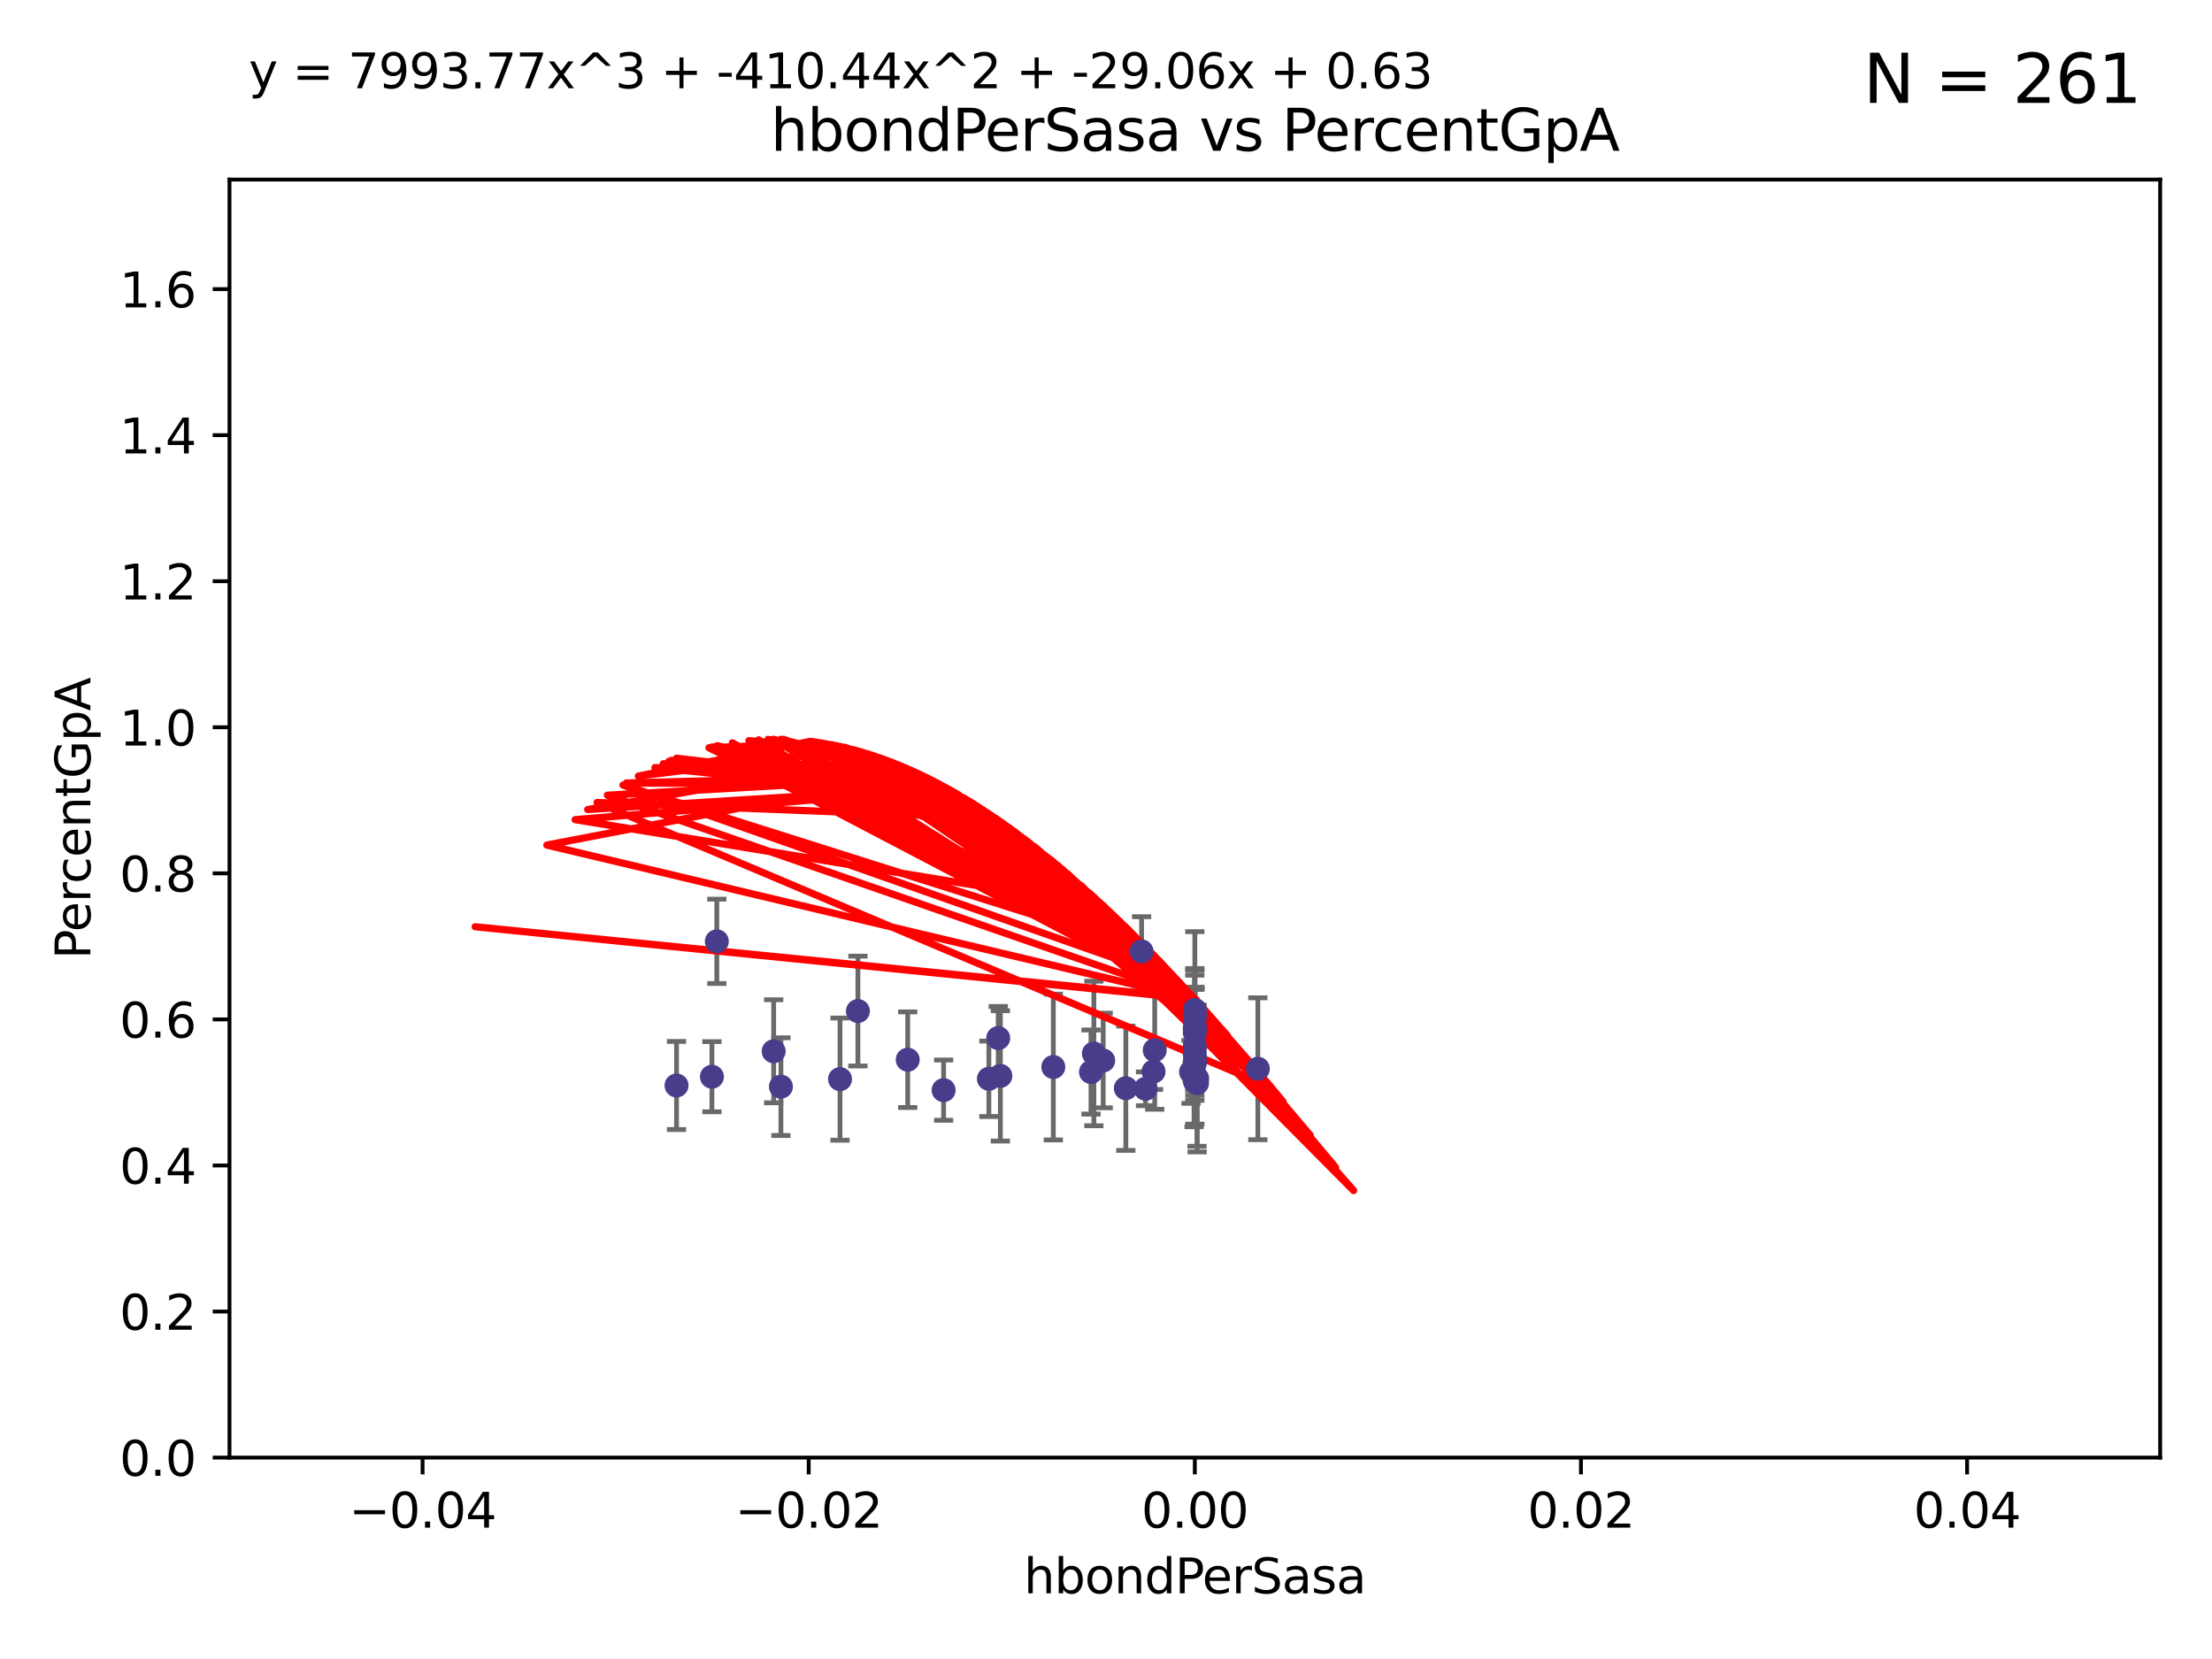 <?xml version="1.0" encoding="utf-8" standalone="no"?>
<!DOCTYPE svg PUBLIC "-//W3C//DTD SVG 1.1//EN"
  "http://www.w3.org/Graphics/SVG/1.1/DTD/svg11.dtd">
<svg xmlns:xlink="http://www.w3.org/1999/xlink" width="460.8pt" height="345.6pt" viewBox="0 0 460.8 345.6" xmlns="http://www.w3.org/2000/svg" version="1.1">
 <defs>
  <style type="text/css">*{stroke-linejoin: round; stroke-linecap: butt}</style>
 </defs>
 <g id="figure_1">
  <g id="patch_1">
   <path d="M 0 345.6 
L 460.8 345.6 
L 460.8 0 
L 0 0 
z
" style="fill: #ffffff"/>
  </g>
  <g id="axes_1">
   <g id="patch_2">
    <path d="M 47.81 303.64 
L 450 303.64 
L 450 37.411 
L 47.81 37.411 
z
" style="fill: #ffffff"/>
   </g>
   <g id="PathCollection_1">
    <defs>
     <path id="m71587a20de" d="M 0 1.118 
C 0.297 1.118 0.581 1 0.791 0.791 
C 1 0.581 1.118 0.297 1.118 0 
C 1.118 -0.297 1 -0.581 0.791 -0.791 
C 0.581 -1 0.297 -1.118 0 -1.118 
C -0.297 -1.118 -0.581 -1 -0.791 -0.791 
C -1 -0.581 -1.118 -0.297 -1.118 0 
C -1.118 0.297 -1 0.581 -0.791 0.791 
C -0.581 1 -0.297 1.118 0 1.118 
z
" style="stroke: #483d8b"/>
    </defs>
    <g clip-path="url(#p268d50cd45)">
     <use xlink:href="#m71587a20de" x="161.171" y="218.998" style="fill: #483d8b; stroke: #483d8b"/>
     <use xlink:href="#m71587a20de" x="178.719" y="210.619" style="fill: #483d8b; stroke: #483d8b"/>
     <use xlink:href="#m71587a20de" x="140.932" y="226.126" style="fill: #483d8b; stroke: #483d8b"/>
     <use xlink:href="#m71587a20de" x="248.905" y="211.279" style="fill: #483d8b; stroke: #483d8b"/>
     <use xlink:href="#m71587a20de" x="149.328" y="196.101" style="fill: #483d8b; stroke: #483d8b"/>
     <use xlink:href="#m71587a20de" x="162.681" y="226.368" style="fill: #483d8b; stroke: #483d8b"/>
     <use xlink:href="#m71587a20de" x="248.905" y="221.086" style="fill: #483d8b; stroke: #483d8b"/>
     <use xlink:href="#m71587a20de" x="227.273" y="223.321" style="fill: #483d8b; stroke: #483d8b"/>
     <use xlink:href="#m71587a20de" x="148.306" y="224.301" style="fill: #483d8b; stroke: #483d8b"/>
     <use xlink:href="#m71587a20de" x="189.094" y="220.755" style="fill: #483d8b; stroke: #483d8b"/>
     <use xlink:href="#m71587a20de" x="229.815" y="220.923" style="fill: #483d8b; stroke: #483d8b"/>
     <use xlink:href="#m71587a20de" x="234.531" y="226.698" style="fill: #483d8b; stroke: #483d8b"/>
     <use xlink:href="#m71587a20de" x="219.427" y="222.28" style="fill: #483d8b; stroke: #483d8b"/>
     <use xlink:href="#m71587a20de" x="208.395" y="224.124" style="fill: #483d8b; stroke: #483d8b"/>
     <use xlink:href="#m71587a20de" x="248.905" y="212.298" style="fill: #483d8b; stroke: #483d8b"/>
     <use xlink:href="#m71587a20de" x="262.035" y="222.642" style="fill: #483d8b; stroke: #483d8b"/>
     <use xlink:href="#m71587a20de" x="206.003" y="224.731" style="fill: #483d8b; stroke: #483d8b"/>
     <use xlink:href="#m71587a20de" x="248.905" y="221.511" style="fill: #483d8b; stroke: #483d8b"/>
     <use xlink:href="#m71587a20de" x="248.905" y="215.133" style="fill: #483d8b; stroke: #483d8b"/>
     <use xlink:href="#m71587a20de" x="248.905" y="217.896" style="fill: #483d8b; stroke: #483d8b"/>
     <use xlink:href="#m71587a20de" x="227.875" y="219.461" style="fill: #483d8b; stroke: #483d8b"/>
     <use xlink:href="#m71587a20de" x="248.365" y="223.301" style="fill: #483d8b; stroke: #483d8b"/>
     <use xlink:href="#m71587a20de" x="248.745" y="223.431" style="fill: #483d8b; stroke: #483d8b"/>
     <use xlink:href="#m71587a20de" x="196.573" y="227.097" style="fill: #483d8b; stroke: #483d8b"/>
     <use xlink:href="#m71587a20de" x="237.814" y="198.199" style="fill: #483d8b; stroke: #483d8b"/>
     <use xlink:href="#m71587a20de" x="248.118" y="223.3" style="fill: #483d8b; stroke: #483d8b"/>
     <use xlink:href="#m71587a20de" x="240.306" y="223.212" style="fill: #483d8b; stroke: #483d8b"/>
     <use xlink:href="#m71587a20de" x="174.995" y="224.801" style="fill: #483d8b; stroke: #483d8b"/>
     <use xlink:href="#m71587a20de" x="248.905" y="218.37" style="fill: #483d8b; stroke: #483d8b"/>
     <use xlink:href="#m71587a20de" x="248.905" y="214.307" style="fill: #483d8b; stroke: #483d8b"/>
     <use xlink:href="#m71587a20de" x="248.905" y="225.226" style="fill: #483d8b; stroke: #483d8b"/>
     <use xlink:href="#m71587a20de" x="248.905" y="219.675" style="fill: #483d8b; stroke: #483d8b"/>
     <use xlink:href="#m71587a20de" x="248.905" y="214.328" style="fill: #483d8b; stroke: #483d8b"/>
     <use xlink:href="#m71587a20de" x="249.359" y="225.634" style="fill: #483d8b; stroke: #483d8b"/>
     <use xlink:href="#m71587a20de" x="238.639" y="226.813" style="fill: #483d8b; stroke: #483d8b"/>
     <use xlink:href="#m71587a20de" x="248.905" y="211.17" style="fill: #483d8b; stroke: #483d8b"/>
     <use xlink:href="#m71587a20de" x="240.55" y="218.768" style="fill: #483d8b; stroke: #483d8b"/>
     <use xlink:href="#m71587a20de" x="248.905" y="210.38" style="fill: #483d8b; stroke: #483d8b"/>
     <use xlink:href="#m71587a20de" x="249.392" y="224.678" style="fill: #483d8b; stroke: #483d8b"/>
     <use xlink:href="#m71587a20de" x="207.95" y="216.249" style="fill: #483d8b; stroke: #483d8b"/>
     <use xlink:href="#m71587a20de" x="248.905" y="214.135" style="fill: #483d8b; stroke: #483d8b"/>
    </g>
   </g>
   <g id="matplotlib.axis_1">
    <g id="xtick_1">
     <g id="line2d_1">
      <defs>
       <path id="mca84f6d3df" d="M 0 0 
L 0 3.5 
" style="stroke: #000000; stroke-width: 0.8"/>
      </defs>
      <g>
       <use xlink:href="#mca84f6d3df" x="88.029" y="303.64" style="stroke: #000000; stroke-width: 0.8"/>
      </g>
     </g>
     <g id="text_1">
      <!-- −0.04 -->
      <g transform="translate(72.706 318.238)scale(0.1 -0.1)">
       <defs>
        <path id="DejaVuSans-2212" d="M 678 2272 
L 4684 2272 
L 4684 1741 
L 678 1741 
L 678 2272 
z
" transform="scale(0.016)"/>
        <path id="DejaVuSans-30" d="M 2034 4250 
Q 1547 4250 1301 3770 
Q 1056 3291 1056 2328 
Q 1056 1369 1301 889 
Q 1547 409 2034 409 
Q 2525 409 2770 889 
Q 3016 1369 3016 2328 
Q 3016 3291 2770 3770 
Q 2525 4250 2034 4250 
z
M 2034 4750 
Q 2819 4750 3233 4129 
Q 3647 3509 3647 2328 
Q 3647 1150 3233 529 
Q 2819 -91 2034 -91 
Q 1250 -91 836 529 
Q 422 1150 422 2328 
Q 422 3509 836 4129 
Q 1250 4750 2034 4750 
z
" transform="scale(0.016)"/>
        <path id="DejaVuSans-2e" d="M 684 794 
L 1344 794 
L 1344 0 
L 684 0 
L 684 794 
z
" transform="scale(0.016)"/>
        <path id="DejaVuSans-34" d="M 2419 4116 
L 825 1625 
L 2419 1625 
L 2419 4116 
z
M 2253 4666 
L 3047 4666 
L 3047 1625 
L 3713 1625 
L 3713 1100 
L 3047 1100 
L 3047 0 
L 2419 0 
L 2419 1100 
L 313 1100 
L 313 1709 
L 2253 4666 
z
" transform="scale(0.016)"/>
       </defs>
       <use xlink:href="#DejaVuSans-2212"/>
       <use xlink:href="#DejaVuSans-30" x="83.789"/>
       <use xlink:href="#DejaVuSans-2e" x="147.412"/>
       <use xlink:href="#DejaVuSans-30" x="179.199"/>
       <use xlink:href="#DejaVuSans-34" x="242.822"/>
      </g>
     </g>
    </g>
    <g id="xtick_2">
     <g id="line2d_2">
      <g>
       <use xlink:href="#mca84f6d3df" x="168.467" y="303.64" style="stroke: #000000; stroke-width: 0.8"/>
      </g>
     </g>
     <g id="text_2">
      <!-- −0.02 -->
      <g transform="translate(153.144 318.238)scale(0.1 -0.1)">
       <defs>
        <path id="DejaVuSans-32" d="M 1228 531 
L 3431 531 
L 3431 0 
L 469 0 
L 469 531 
Q 828 903 1448 1529 
Q 2069 2156 2228 2338 
Q 2531 2678 2651 2914 
Q 2772 3150 2772 3378 
Q 2772 3750 2511 3984 
Q 2250 4219 1831 4219 
Q 1534 4219 1204 4116 
Q 875 4013 500 3803 
L 500 4441 
Q 881 4594 1212 4672 
Q 1544 4750 1819 4750 
Q 2544 4750 2975 4387 
Q 3406 4025 3406 3419 
Q 3406 3131 3298 2873 
Q 3191 2616 2906 2266 
Q 2828 2175 2409 1742 
Q 1991 1309 1228 531 
z
" transform="scale(0.016)"/>
       </defs>
       <use xlink:href="#DejaVuSans-2212"/>
       <use xlink:href="#DejaVuSans-30" x="83.789"/>
       <use xlink:href="#DejaVuSans-2e" x="147.412"/>
       <use xlink:href="#DejaVuSans-30" x="179.199"/>
       <use xlink:href="#DejaVuSans-32" x="242.822"/>
      </g>
     </g>
    </g>
    <g id="xtick_3">
     <g id="line2d_3">
      <g>
       <use xlink:href="#mca84f6d3df" x="248.905" y="303.64" style="stroke: #000000; stroke-width: 0.8"/>
      </g>
     </g>
     <g id="text_3">
      <!-- 0.00 -->
      <g transform="translate(237.772 318.238)scale(0.1 -0.1)">
       <use xlink:href="#DejaVuSans-30"/>
       <use xlink:href="#DejaVuSans-2e" x="63.623"/>
       <use xlink:href="#DejaVuSans-30" x="95.41"/>
       <use xlink:href="#DejaVuSans-30" x="159.033"/>
      </g>
     </g>
    </g>
    <g id="xtick_4">
     <g id="line2d_4">
      <g>
       <use xlink:href="#mca84f6d3df" x="329.343" y="303.64" style="stroke: #000000; stroke-width: 0.8"/>
      </g>
     </g>
     <g id="text_4">
      <!-- 0.02 -->
      <g transform="translate(318.21 318.238)scale(0.1 -0.1)">
       <use xlink:href="#DejaVuSans-30"/>
       <use xlink:href="#DejaVuSans-2e" x="63.623"/>
       <use xlink:href="#DejaVuSans-30" x="95.41"/>
       <use xlink:href="#DejaVuSans-32" x="159.033"/>
      </g>
     </g>
    </g>
    <g id="xtick_5">
     <g id="line2d_5">
      <g>
       <use xlink:href="#mca84f6d3df" x="409.781" y="303.64" style="stroke: #000000; stroke-width: 0.8"/>
      </g>
     </g>
     <g id="text_5">
      <!-- 0.04 -->
      <g transform="translate(398.648 318.238)scale(0.1 -0.1)">
       <use xlink:href="#DejaVuSans-30"/>
       <use xlink:href="#DejaVuSans-2e" x="63.623"/>
       <use xlink:href="#DejaVuSans-30" x="95.41"/>
       <use xlink:href="#DejaVuSans-34" x="159.033"/>
      </g>
     </g>
    </g>
    <g id="text_6">
     <!-- hbondPerSasa -->
     <g transform="translate(213.287 331.917)scale(0.1 -0.1)">
      <defs>
       <path id="DejaVuSans-68" d="M 3513 2113 
L 3513 0 
L 2938 0 
L 2938 2094 
Q 2938 2591 2744 2837 
Q 2550 3084 2163 3084 
Q 1697 3084 1428 2787 
Q 1159 2491 1159 1978 
L 1159 0 
L 581 0 
L 581 4863 
L 1159 4863 
L 1159 2956 
Q 1366 3272 1645 3428 
Q 1925 3584 2291 3584 
Q 2894 3584 3203 3211 
Q 3513 2838 3513 2113 
z
" transform="scale(0.016)"/>
       <path id="DejaVuSans-62" d="M 3116 1747 
Q 3116 2381 2855 2742 
Q 2594 3103 2138 3103 
Q 1681 3103 1420 2742 
Q 1159 2381 1159 1747 
Q 1159 1113 1420 752 
Q 1681 391 2138 391 
Q 2594 391 2855 752 
Q 3116 1113 3116 1747 
z
M 1159 2969 
Q 1341 3281 1617 3432 
Q 1894 3584 2278 3584 
Q 2916 3584 3314 3078 
Q 3713 2572 3713 1747 
Q 3713 922 3314 415 
Q 2916 -91 2278 -91 
Q 1894 -91 1617 61 
Q 1341 213 1159 525 
L 1159 0 
L 581 0 
L 581 4863 
L 1159 4863 
L 1159 2969 
z
" transform="scale(0.016)"/>
       <path id="DejaVuSans-6f" d="M 1959 3097 
Q 1497 3097 1228 2736 
Q 959 2375 959 1747 
Q 959 1119 1226 758 
Q 1494 397 1959 397 
Q 2419 397 2687 759 
Q 2956 1122 2956 1747 
Q 2956 2369 2687 2733 
Q 2419 3097 1959 3097 
z
M 1959 3584 
Q 2709 3584 3137 3096 
Q 3566 2609 3566 1747 
Q 3566 888 3137 398 
Q 2709 -91 1959 -91 
Q 1206 -91 779 398 
Q 353 888 353 1747 
Q 353 2609 779 3096 
Q 1206 3584 1959 3584 
z
" transform="scale(0.016)"/>
       <path id="DejaVuSans-6e" d="M 3513 2113 
L 3513 0 
L 2938 0 
L 2938 2094 
Q 2938 2591 2744 2837 
Q 2550 3084 2163 3084 
Q 1697 3084 1428 2787 
Q 1159 2491 1159 1978 
L 1159 0 
L 581 0 
L 581 3500 
L 1159 3500 
L 1159 2956 
Q 1366 3272 1645 3428 
Q 1925 3584 2291 3584 
Q 2894 3584 3203 3211 
Q 3513 2838 3513 2113 
z
" transform="scale(0.016)"/>
       <path id="DejaVuSans-64" d="M 2906 2969 
L 2906 4863 
L 3481 4863 
L 3481 0 
L 2906 0 
L 2906 525 
Q 2725 213 2448 61 
Q 2172 -91 1784 -91 
Q 1150 -91 751 415 
Q 353 922 353 1747 
Q 353 2572 751 3078 
Q 1150 3584 1784 3584 
Q 2172 3584 2448 3432 
Q 2725 3281 2906 2969 
z
M 947 1747 
Q 947 1113 1208 752 
Q 1469 391 1925 391 
Q 2381 391 2643 752 
Q 2906 1113 2906 1747 
Q 2906 2381 2643 2742 
Q 2381 3103 1925 3103 
Q 1469 3103 1208 2742 
Q 947 2381 947 1747 
z
" transform="scale(0.016)"/>
       <path id="DejaVuSans-50" d="M 1259 4147 
L 1259 2394 
L 2053 2394 
Q 2494 2394 2734 2622 
Q 2975 2850 2975 3272 
Q 2975 3691 2734 3919 
Q 2494 4147 2053 4147 
L 1259 4147 
z
M 628 4666 
L 2053 4666 
Q 2838 4666 3239 4311 
Q 3641 3956 3641 3272 
Q 3641 2581 3239 2228 
Q 2838 1875 2053 1875 
L 1259 1875 
L 1259 0 
L 628 0 
L 628 4666 
z
" transform="scale(0.016)"/>
       <path id="DejaVuSans-65" d="M 3597 1894 
L 3597 1613 
L 953 1613 
Q 991 1019 1311 708 
Q 1631 397 2203 397 
Q 2534 397 2845 478 
Q 3156 559 3463 722 
L 3463 178 
Q 3153 47 2828 -22 
Q 2503 -91 2169 -91 
Q 1331 -91 842 396 
Q 353 884 353 1716 
Q 353 2575 817 3079 
Q 1281 3584 2069 3584 
Q 2775 3584 3186 3129 
Q 3597 2675 3597 1894 
z
M 3022 2063 
Q 3016 2534 2758 2815 
Q 2500 3097 2075 3097 
Q 1594 3097 1305 2825 
Q 1016 2553 972 2059 
L 3022 2063 
z
" transform="scale(0.016)"/>
       <path id="DejaVuSans-72" d="M 2631 2963 
Q 2534 3019 2420 3045 
Q 2306 3072 2169 3072 
Q 1681 3072 1420 2755 
Q 1159 2438 1159 1844 
L 1159 0 
L 581 0 
L 581 3500 
L 1159 3500 
L 1159 2956 
Q 1341 3275 1631 3429 
Q 1922 3584 2338 3584 
Q 2397 3584 2469 3576 
Q 2541 3569 2628 3553 
L 2631 2963 
z
" transform="scale(0.016)"/>
       <path id="DejaVuSans-53" d="M 3425 4513 
L 3425 3897 
Q 3066 4069 2747 4153 
Q 2428 4238 2131 4238 
Q 1616 4238 1336 4038 
Q 1056 3838 1056 3469 
Q 1056 3159 1242 3001 
Q 1428 2844 1947 2747 
L 2328 2669 
Q 3034 2534 3370 2195 
Q 3706 1856 3706 1288 
Q 3706 609 3251 259 
Q 2797 -91 1919 -91 
Q 1588 -91 1214 -16 
Q 841 59 441 206 
L 441 856 
Q 825 641 1194 531 
Q 1563 422 1919 422 
Q 2459 422 2753 634 
Q 3047 847 3047 1241 
Q 3047 1584 2836 1778 
Q 2625 1972 2144 2069 
L 1759 2144 
Q 1053 2284 737 2584 
Q 422 2884 422 3419 
Q 422 4038 858 4394 
Q 1294 4750 2059 4750 
Q 2388 4750 2728 4690 
Q 3069 4631 3425 4513 
z
" transform="scale(0.016)"/>
       <path id="DejaVuSans-61" d="M 2194 1759 
Q 1497 1759 1228 1600 
Q 959 1441 959 1056 
Q 959 750 1161 570 
Q 1363 391 1709 391 
Q 2188 391 2477 730 
Q 2766 1069 2766 1631 
L 2766 1759 
L 2194 1759 
z
M 3341 1997 
L 3341 0 
L 2766 0 
L 2766 531 
Q 2569 213 2275 61 
Q 1981 -91 1556 -91 
Q 1019 -91 701 211 
Q 384 513 384 1019 
Q 384 1609 779 1909 
Q 1175 2209 1959 2209 
L 2766 2209 
L 2766 2266 
Q 2766 2663 2505 2880 
Q 2244 3097 1772 3097 
Q 1472 3097 1187 3025 
Q 903 2953 641 2809 
L 641 3341 
Q 956 3463 1253 3523 
Q 1550 3584 1831 3584 
Q 2591 3584 2966 3190 
Q 3341 2797 3341 1997 
z
" transform="scale(0.016)"/>
       <path id="DejaVuSans-73" d="M 2834 3397 
L 2834 2853 
Q 2591 2978 2328 3040 
Q 2066 3103 1784 3103 
Q 1356 3103 1142 2972 
Q 928 2841 928 2578 
Q 928 2378 1081 2264 
Q 1234 2150 1697 2047 
L 1894 2003 
Q 2506 1872 2764 1633 
Q 3022 1394 3022 966 
Q 3022 478 2636 193 
Q 2250 -91 1575 -91 
Q 1294 -91 989 -36 
Q 684 19 347 128 
L 347 722 
Q 666 556 975 473 
Q 1284 391 1588 391 
Q 1994 391 2212 530 
Q 2431 669 2431 922 
Q 2431 1156 2273 1281 
Q 2116 1406 1581 1522 
L 1381 1569 
Q 847 1681 609 1914 
Q 372 2147 372 2553 
Q 372 3047 722 3315 
Q 1072 3584 1716 3584 
Q 2034 3584 2315 3537 
Q 2597 3491 2834 3397 
z
" transform="scale(0.016)"/>
      </defs>
      <use xlink:href="#DejaVuSans-68"/>
      <use xlink:href="#DejaVuSans-62" x="63.379"/>
      <use xlink:href="#DejaVuSans-6f" x="126.855"/>
      <use xlink:href="#DejaVuSans-6e" x="188.037"/>
      <use xlink:href="#DejaVuSans-64" x="251.416"/>
      <use xlink:href="#DejaVuSans-50" x="314.893"/>
      <use xlink:href="#DejaVuSans-65" x="371.57"/>
      <use xlink:href="#DejaVuSans-72" x="433.094"/>
      <use xlink:href="#DejaVuSans-53" x="474.207"/>
      <use xlink:href="#DejaVuSans-61" x="537.684"/>
      <use xlink:href="#DejaVuSans-73" x="598.963"/>
      <use xlink:href="#DejaVuSans-61" x="651.062"/>
     </g>
    </g>
   </g>
   <g id="matplotlib.axis_2">
    <g id="ytick_1">
     <g id="line2d_6">
      <defs>
       <path id="mf8127e42da" d="M 0 0 
L -3.5 0 
" style="stroke: #000000; stroke-width: 0.8"/>
      </defs>
      <g>
       <use xlink:href="#mf8127e42da" x="47.81" y="303.64" style="stroke: #000000; stroke-width: 0.8"/>
      </g>
     </g>
     <g id="text_7">
      <!-- 0.0 -->
      <g transform="translate(24.907 307.439)scale(0.1 -0.1)">
       <use xlink:href="#DejaVuSans-30"/>
       <use xlink:href="#DejaVuSans-2e" x="63.623"/>
       <use xlink:href="#DejaVuSans-30" x="95.41"/>
      </g>
     </g>
    </g>
    <g id="ytick_2">
     <g id="line2d_7">
      <g>
       <use xlink:href="#mf8127e42da" x="47.81" y="273.214" style="stroke: #000000; stroke-width: 0.8"/>
      </g>
     </g>
     <g id="text_8">
      <!-- 0.2 -->
      <g transform="translate(24.907 277.013)scale(0.1 -0.1)">
       <use xlink:href="#DejaVuSans-30"/>
       <use xlink:href="#DejaVuSans-2e" x="63.623"/>
       <use xlink:href="#DejaVuSans-32" x="95.41"/>
      </g>
     </g>
    </g>
    <g id="ytick_3">
     <g id="line2d_8">
      <g>
       <use xlink:href="#mf8127e42da" x="47.81" y="242.788" style="stroke: #000000; stroke-width: 0.8"/>
      </g>
     </g>
     <g id="text_9">
      <!-- 0.4 -->
      <g transform="translate(24.907 246.587)scale(0.1 -0.1)">
       <use xlink:href="#DejaVuSans-30"/>
       <use xlink:href="#DejaVuSans-2e" x="63.623"/>
       <use xlink:href="#DejaVuSans-34" x="95.41"/>
      </g>
     </g>
    </g>
    <g id="ytick_4">
     <g id="line2d_9">
      <g>
       <use xlink:href="#mf8127e42da" x="47.81" y="212.362" style="stroke: #000000; stroke-width: 0.8"/>
      </g>
     </g>
     <g id="text_10">
      <!-- 0.6 -->
      <g transform="translate(24.907 216.161)scale(0.1 -0.1)">
       <defs>
        <path id="DejaVuSans-36" d="M 2113 2584 
Q 1688 2584 1439 2293 
Q 1191 2003 1191 1497 
Q 1191 994 1439 701 
Q 1688 409 2113 409 
Q 2538 409 2786 701 
Q 3034 994 3034 1497 
Q 3034 2003 2786 2293 
Q 2538 2584 2113 2584 
z
M 3366 4563 
L 3366 3988 
Q 3128 4100 2886 4159 
Q 2644 4219 2406 4219 
Q 1781 4219 1451 3797 
Q 1122 3375 1075 2522 
Q 1259 2794 1537 2939 
Q 1816 3084 2150 3084 
Q 2853 3084 3261 2657 
Q 3669 2231 3669 1497 
Q 3669 778 3244 343 
Q 2819 -91 2113 -91 
Q 1303 -91 875 529 
Q 447 1150 447 2328 
Q 447 3434 972 4092 
Q 1497 4750 2381 4750 
Q 2619 4750 2861 4703 
Q 3103 4656 3366 4563 
z
" transform="scale(0.016)"/>
       </defs>
       <use xlink:href="#DejaVuSans-30"/>
       <use xlink:href="#DejaVuSans-2e" x="63.623"/>
       <use xlink:href="#DejaVuSans-36" x="95.41"/>
      </g>
     </g>
    </g>
    <g id="ytick_5">
     <g id="line2d_10">
      <g>
       <use xlink:href="#mf8127e42da" x="47.81" y="181.935" style="stroke: #000000; stroke-width: 0.8"/>
      </g>
     </g>
     <g id="text_11">
      <!-- 0.8 -->
      <g transform="translate(24.907 185.735)scale(0.1 -0.1)">
       <defs>
        <path id="DejaVuSans-38" d="M 2034 2216 
Q 1584 2216 1326 1975 
Q 1069 1734 1069 1313 
Q 1069 891 1326 650 
Q 1584 409 2034 409 
Q 2484 409 2743 651 
Q 3003 894 3003 1313 
Q 3003 1734 2745 1975 
Q 2488 2216 2034 2216 
z
M 1403 2484 
Q 997 2584 770 2862 
Q 544 3141 544 3541 
Q 544 4100 942 4425 
Q 1341 4750 2034 4750 
Q 2731 4750 3128 4425 
Q 3525 4100 3525 3541 
Q 3525 3141 3298 2862 
Q 3072 2584 2669 2484 
Q 3125 2378 3379 2068 
Q 3634 1759 3634 1313 
Q 3634 634 3220 271 
Q 2806 -91 2034 -91 
Q 1263 -91 848 271 
Q 434 634 434 1313 
Q 434 1759 690 2068 
Q 947 2378 1403 2484 
z
M 1172 3481 
Q 1172 3119 1398 2916 
Q 1625 2713 2034 2713 
Q 2441 2713 2670 2916 
Q 2900 3119 2900 3481 
Q 2900 3844 2670 4047 
Q 2441 4250 2034 4250 
Q 1625 4250 1398 4047 
Q 1172 3844 1172 3481 
z
" transform="scale(0.016)"/>
       </defs>
       <use xlink:href="#DejaVuSans-30"/>
       <use xlink:href="#DejaVuSans-2e" x="63.623"/>
       <use xlink:href="#DejaVuSans-38" x="95.41"/>
      </g>
     </g>
    </g>
    <g id="ytick_6">
     <g id="line2d_11">
      <g>
       <use xlink:href="#mf8127e42da" x="47.81" y="151.509" style="stroke: #000000; stroke-width: 0.8"/>
      </g>
     </g>
     <g id="text_12">
      <!-- 1.0 -->
      <g transform="translate(24.907 155.308)scale(0.1 -0.1)">
       <defs>
        <path id="DejaVuSans-31" d="M 794 531 
L 1825 531 
L 1825 4091 
L 703 3866 
L 703 4441 
L 1819 4666 
L 2450 4666 
L 2450 531 
L 3481 531 
L 3481 0 
L 794 0 
L 794 531 
z
" transform="scale(0.016)"/>
       </defs>
       <use xlink:href="#DejaVuSans-31"/>
       <use xlink:href="#DejaVuSans-2e" x="63.623"/>
       <use xlink:href="#DejaVuSans-30" x="95.41"/>
      </g>
     </g>
    </g>
    <g id="ytick_7">
     <g id="line2d_12">
      <g>
       <use xlink:href="#mf8127e42da" x="47.81" y="121.083" style="stroke: #000000; stroke-width: 0.8"/>
      </g>
     </g>
     <g id="text_13">
      <!-- 1.2 -->
      <g transform="translate(24.907 124.882)scale(0.1 -0.1)">
       <use xlink:href="#DejaVuSans-31"/>
       <use xlink:href="#DejaVuSans-2e" x="63.623"/>
       <use xlink:href="#DejaVuSans-32" x="95.41"/>
      </g>
     </g>
    </g>
    <g id="ytick_8">
     <g id="line2d_13">
      <g>
       <use xlink:href="#mf8127e42da" x="47.81" y="90.657" style="stroke: #000000; stroke-width: 0.8"/>
      </g>
     </g>
     <g id="text_14">
      <!-- 1.4 -->
      <g transform="translate(24.907 94.456)scale(0.1 -0.1)">
       <use xlink:href="#DejaVuSans-31"/>
       <use xlink:href="#DejaVuSans-2e" x="63.623"/>
       <use xlink:href="#DejaVuSans-34" x="95.41"/>
      </g>
     </g>
    </g>
    <g id="ytick_9">
     <g id="line2d_14">
      <g>
       <use xlink:href="#mf8127e42da" x="47.81" y="60.231" style="stroke: #000000; stroke-width: 0.8"/>
      </g>
     </g>
     <g id="text_15">
      <!-- 1.6 -->
      <g transform="translate(24.907 64.03)scale(0.1 -0.1)">
       <use xlink:href="#DejaVuSans-31"/>
       <use xlink:href="#DejaVuSans-2e" x="63.623"/>
       <use xlink:href="#DejaVuSans-36" x="95.41"/>
      </g>
     </g>
    </g>
    <g id="text_16">
     <!-- PercentGpA -->
     <g transform="translate(18.827 199.802)rotate(-90)scale(0.1 -0.1)">
      <defs>
       <path id="DejaVuSans-63" d="M 3122 3366 
L 3122 2828 
Q 2878 2963 2633 3030 
Q 2388 3097 2138 3097 
Q 1578 3097 1268 2742 
Q 959 2388 959 1747 
Q 959 1106 1268 751 
Q 1578 397 2138 397 
Q 2388 397 2633 464 
Q 2878 531 3122 666 
L 3122 134 
Q 2881 22 2623 -34 
Q 2366 -91 2075 -91 
Q 1284 -91 818 406 
Q 353 903 353 1747 
Q 353 2603 823 3093 
Q 1294 3584 2113 3584 
Q 2378 3584 2631 3529 
Q 2884 3475 3122 3366 
z
" transform="scale(0.016)"/>
       <path id="DejaVuSans-74" d="M 1172 4494 
L 1172 3500 
L 2356 3500 
L 2356 3053 
L 1172 3053 
L 1172 1153 
Q 1172 725 1289 603 
Q 1406 481 1766 481 
L 2356 481 
L 2356 0 
L 1766 0 
Q 1100 0 847 248 
Q 594 497 594 1153 
L 594 3053 
L 172 3053 
L 172 3500 
L 594 3500 
L 594 4494 
L 1172 4494 
z
" transform="scale(0.016)"/>
       <path id="DejaVuSans-47" d="M 3809 666 
L 3809 1919 
L 2778 1919 
L 2778 2438 
L 4434 2438 
L 4434 434 
Q 4069 175 3628 42 
Q 3188 -91 2688 -91 
Q 1594 -91 976 548 
Q 359 1188 359 2328 
Q 359 3472 976 4111 
Q 1594 4750 2688 4750 
Q 3144 4750 3555 4637 
Q 3966 4525 4313 4306 
L 4313 3634 
Q 3963 3931 3569 4081 
Q 3175 4231 2741 4231 
Q 1884 4231 1454 3753 
Q 1025 3275 1025 2328 
Q 1025 1384 1454 906 
Q 1884 428 2741 428 
Q 3075 428 3337 486 
Q 3600 544 3809 666 
z
" transform="scale(0.016)"/>
       <path id="DejaVuSans-70" d="M 1159 525 
L 1159 -1331 
L 581 -1331 
L 581 3500 
L 1159 3500 
L 1159 2969 
Q 1341 3281 1617 3432 
Q 1894 3584 2278 3584 
Q 2916 3584 3314 3078 
Q 3713 2572 3713 1747 
Q 3713 922 3314 415 
Q 2916 -91 2278 -91 
Q 1894 -91 1617 61 
Q 1341 213 1159 525 
z
M 3116 1747 
Q 3116 2381 2855 2742 
Q 2594 3103 2138 3103 
Q 1681 3103 1420 2742 
Q 1159 2381 1159 1747 
Q 1159 1113 1420 752 
Q 1681 391 2138 391 
Q 2594 391 2855 752 
Q 3116 1113 3116 1747 
z
" transform="scale(0.016)"/>
       <path id="DejaVuSans-41" d="M 2188 4044 
L 1331 1722 
L 3047 1722 
L 2188 4044 
z
M 1831 4666 
L 2547 4666 
L 4325 0 
L 3669 0 
L 3244 1197 
L 1141 1197 
L 716 0 
L 50 0 
L 1831 4666 
z
" transform="scale(0.016)"/>
      </defs>
      <use xlink:href="#DejaVuSans-50"/>
      <use xlink:href="#DejaVuSans-65" x="56.678"/>
      <use xlink:href="#DejaVuSans-72" x="118.201"/>
      <use xlink:href="#DejaVuSans-63" x="157.064"/>
      <use xlink:href="#DejaVuSans-65" x="212.045"/>
      <use xlink:href="#DejaVuSans-6e" x="273.568"/>
      <use xlink:href="#DejaVuSans-74" x="336.947"/>
      <use xlink:href="#DejaVuSans-47" x="376.156"/>
      <use xlink:href="#DejaVuSans-70" x="453.646"/>
      <use xlink:href="#DejaVuSans-41" x="517.123"/>
     </g>
    </g>
   </g>
   <g id="LineCollection_1">
    <path d="M 161.171 229.738 
L 161.171 208.259 
" clip-path="url(#p268d50cd45)" style="fill: none; stroke: #696969"/>
    <path d="M 178.719 222.059 
L 178.719 199.179 
" clip-path="url(#p268d50cd45)" style="fill: none; stroke: #696969"/>
    <path d="M 140.932 235.305 
L 140.932 216.947 
" clip-path="url(#p268d50cd45)" style="fill: none; stroke: #696969"/>
    <path d="M 248.905 216.808 
L 248.905 205.749 
" clip-path="url(#p268d50cd45)" style="fill: none; stroke: #696969"/>
    <path d="M 149.328 204.885 
L 149.328 187.316 
" clip-path="url(#p268d50cd45)" style="fill: none; stroke: #696969"/>
    <path d="M 162.681 236.544 
L 162.681 216.192 
" clip-path="url(#p268d50cd45)" style="fill: none; stroke: #696969"/>
    <path d="M 248.905 226.628 
L 248.905 215.545 
" clip-path="url(#p268d50cd45)" style="fill: none; stroke: #696969"/>
    <path d="M 227.273 232.084 
L 227.273 214.559 
" clip-path="url(#p268d50cd45)" style="fill: none; stroke: #696969"/>
    <path d="M 148.306 231.614 
L 148.306 216.989 
" clip-path="url(#p268d50cd45)" style="fill: none; stroke: #696969"/>
    <path d="M 189.094 230.715 
L 189.094 210.794 
" clip-path="url(#p268d50cd45)" style="fill: none; stroke: #696969"/>
    <path d="M 229.815 230.778 
L 229.815 211.067 
" clip-path="url(#p268d50cd45)" style="fill: none; stroke: #696969"/>
    <path d="M 234.531 239.644 
L 234.531 213.753 
" clip-path="url(#p268d50cd45)" style="fill: none; stroke: #696969"/>
    <path d="M 219.427 237.466 
L 219.427 207.095 
" clip-path="url(#p268d50cd45)" style="fill: none; stroke: #696969"/>
    <path d="M 208.395 237.697 
L 208.395 210.551 
" clip-path="url(#p268d50cd45)" style="fill: none; stroke: #696969"/>
    <path d="M 248.905 222.467 
L 248.905 202.129 
" clip-path="url(#p268d50cd45)" style="fill: none; stroke: #696969"/>
    <path d="M 262.035 237.422 
L 262.035 207.863 
" clip-path="url(#p268d50cd45)" style="fill: none; stroke: #696969"/>
    <path d="M 206.003 232.586 
L 206.003 216.875 
" clip-path="url(#p268d50cd45)" style="fill: none; stroke: #696969"/>
    <path d="M 248.905 229.229 
L 248.905 213.792 
" clip-path="url(#p268d50cd45)" style="fill: none; stroke: #696969"/>
    <path d="M 248.905 227.117 
L 248.905 203.148 
" clip-path="url(#p268d50cd45)" style="fill: none; stroke: #696969"/>
    <path d="M 248.905 221.394 
L 248.905 214.398 
" clip-path="url(#p268d50cd45)" style="fill: none; stroke: #696969"/>
    <path d="M 227.875 234.516 
L 227.875 204.405 
" clip-path="url(#p268d50cd45)" style="fill: none; stroke: #696969"/>
    <path d="M 248.365 224.93 
L 248.365 221.672 
" clip-path="url(#p268d50cd45)" style="fill: none; stroke: #696969"/>
    <path d="M 248.745 234.724 
L 248.745 212.139 
" clip-path="url(#p268d50cd45)" style="fill: none; stroke: #696969"/>
    <path d="M 196.573 233.374 
L 196.573 220.82 
" clip-path="url(#p268d50cd45)" style="fill: none; stroke: #696969"/>
    <path d="M 237.814 205.432 
L 237.814 190.966 
" clip-path="url(#p268d50cd45)" style="fill: none; stroke: #696969"/>
    <path d="M 248.118 229.852 
L 248.118 216.747 
" clip-path="url(#p268d50cd45)" style="fill: none; stroke: #696969"/>
    <path d="M 240.306 226.953 
L 240.306 219.471 
" clip-path="url(#p268d50cd45)" style="fill: none; stroke: #696969"/>
    <path d="M 174.995 237.526 
L 174.995 212.075 
" clip-path="url(#p268d50cd45)" style="fill: none; stroke: #696969"/>
    <path d="M 248.905 225.983 
L 248.905 210.757 
" clip-path="url(#p268d50cd45)" style="fill: none; stroke: #696969"/>
    <path d="M 248.905 222.618 
L 248.905 205.997 
" clip-path="url(#p268d50cd45)" style="fill: none; stroke: #696969"/>
    <path d="M 248.905 228.177 
L 248.905 222.274 
" clip-path="url(#p268d50cd45)" style="fill: none; stroke: #696969"/>
    <path d="M 248.905 225.043 
L 248.905 214.306 
" clip-path="url(#p268d50cd45)" style="fill: none; stroke: #696969"/>
    <path d="M 248.905 223.002 
L 248.905 205.655 
" clip-path="url(#p268d50cd45)" style="fill: none; stroke: #696969"/>
    <path d="M 249.359 238.785 
L 249.359 212.482 
" clip-path="url(#p268d50cd45)" style="fill: none; stroke: #696969"/>
    <path d="M 238.639 230.33 
L 238.639 223.295 
" clip-path="url(#p268d50cd45)" style="fill: none; stroke: #696969"/>
    <path d="M 248.905 220.578 
L 248.905 201.763 
" clip-path="url(#p268d50cd45)" style="fill: none; stroke: #696969"/>
    <path d="M 240.55 231.079 
L 240.55 206.457 
" clip-path="url(#p268d50cd45)" style="fill: none; stroke: #696969"/>
    <path d="M 248.905 214.649 
L 248.905 206.111 
" clip-path="url(#p268d50cd45)" style="fill: none; stroke: #696969"/>
    <path d="M 249.392 239.967 
L 249.392 209.389 
" clip-path="url(#p268d50cd45)" style="fill: none; stroke: #696969"/>
    <path d="M 207.95 222.838 
L 207.95 209.661 
" clip-path="url(#p268d50cd45)" style="fill: none; stroke: #696969"/>
    <path d="M 248.905 234.182 
L 248.905 194.087 
" clip-path="url(#p268d50cd45)" style="fill: none; stroke: #696969"/>
   </g>
   <g id="line2d_15">
    <defs>
     <path id="m48251f15fe" d="M 2 0 
L -2 -0 
" style="stroke: #696969"/>
    </defs>
    <g clip-path="url(#p268d50cd45)">
     <use xlink:href="#m48251f15fe" x="161.171" y="229.738" style="fill: #696969; stroke: #696969"/>
     <use xlink:href="#m48251f15fe" x="178.719" y="222.059" style="fill: #696969; stroke: #696969"/>
     <use xlink:href="#m48251f15fe" x="140.932" y="235.305" style="fill: #696969; stroke: #696969"/>
     <use xlink:href="#m48251f15fe" x="248.905" y="216.808" style="fill: #696969; stroke: #696969"/>
     <use xlink:href="#m48251f15fe" x="149.328" y="204.885" style="fill: #696969; stroke: #696969"/>
     <use xlink:href="#m48251f15fe" x="162.681" y="236.544" style="fill: #696969; stroke: #696969"/>
     <use xlink:href="#m48251f15fe" x="248.905" y="226.628" style="fill: #696969; stroke: #696969"/>
     <use xlink:href="#m48251f15fe" x="227.273" y="232.084" style="fill: #696969; stroke: #696969"/>
     <use xlink:href="#m48251f15fe" x="148.306" y="231.614" style="fill: #696969; stroke: #696969"/>
     <use xlink:href="#m48251f15fe" x="189.094" y="230.715" style="fill: #696969; stroke: #696969"/>
     <use xlink:href="#m48251f15fe" x="229.815" y="230.778" style="fill: #696969; stroke: #696969"/>
     <use xlink:href="#m48251f15fe" x="234.531" y="239.644" style="fill: #696969; stroke: #696969"/>
     <use xlink:href="#m48251f15fe" x="219.427" y="237.466" style="fill: #696969; stroke: #696969"/>
     <use xlink:href="#m48251f15fe" x="208.395" y="237.697" style="fill: #696969; stroke: #696969"/>
     <use xlink:href="#m48251f15fe" x="248.905" y="222.467" style="fill: #696969; stroke: #696969"/>
     <use xlink:href="#m48251f15fe" x="262.035" y="237.422" style="fill: #696969; stroke: #696969"/>
     <use xlink:href="#m48251f15fe" x="206.003" y="232.586" style="fill: #696969; stroke: #696969"/>
     <use xlink:href="#m48251f15fe" x="248.905" y="229.229" style="fill: #696969; stroke: #696969"/>
     <use xlink:href="#m48251f15fe" x="248.905" y="227.117" style="fill: #696969; stroke: #696969"/>
     <use xlink:href="#m48251f15fe" x="248.905" y="221.394" style="fill: #696969; stroke: #696969"/>
     <use xlink:href="#m48251f15fe" x="227.875" y="234.516" style="fill: #696969; stroke: #696969"/>
     <use xlink:href="#m48251f15fe" x="248.365" y="224.93" style="fill: #696969; stroke: #696969"/>
     <use xlink:href="#m48251f15fe" x="248.745" y="234.724" style="fill: #696969; stroke: #696969"/>
     <use xlink:href="#m48251f15fe" x="196.573" y="233.374" style="fill: #696969; stroke: #696969"/>
     <use xlink:href="#m48251f15fe" x="237.814" y="205.432" style="fill: #696969; stroke: #696969"/>
     <use xlink:href="#m48251f15fe" x="248.118" y="229.852" style="fill: #696969; stroke: #696969"/>
     <use xlink:href="#m48251f15fe" x="240.306" y="226.953" style="fill: #696969; stroke: #696969"/>
     <use xlink:href="#m48251f15fe" x="174.995" y="237.526" style="fill: #696969; stroke: #696969"/>
     <use xlink:href="#m48251f15fe" x="248.905" y="225.983" style="fill: #696969; stroke: #696969"/>
     <use xlink:href="#m48251f15fe" x="248.905" y="222.618" style="fill: #696969; stroke: #696969"/>
     <use xlink:href="#m48251f15fe" x="248.905" y="228.177" style="fill: #696969; stroke: #696969"/>
     <use xlink:href="#m48251f15fe" x="248.905" y="225.043" style="fill: #696969; stroke: #696969"/>
     <use xlink:href="#m48251f15fe" x="248.905" y="223.002" style="fill: #696969; stroke: #696969"/>
     <use xlink:href="#m48251f15fe" x="249.359" y="238.785" style="fill: #696969; stroke: #696969"/>
     <use xlink:href="#m48251f15fe" x="238.639" y="230.33" style="fill: #696969; stroke: #696969"/>
     <use xlink:href="#m48251f15fe" x="248.905" y="220.578" style="fill: #696969; stroke: #696969"/>
     <use xlink:href="#m48251f15fe" x="240.55" y="231.079" style="fill: #696969; stroke: #696969"/>
     <use xlink:href="#m48251f15fe" x="248.905" y="214.649" style="fill: #696969; stroke: #696969"/>
     <use xlink:href="#m48251f15fe" x="249.392" y="239.967" style="fill: #696969; stroke: #696969"/>
     <use xlink:href="#m48251f15fe" x="207.95" y="222.838" style="fill: #696969; stroke: #696969"/>
     <use xlink:href="#m48251f15fe" x="248.905" y="234.182" style="fill: #696969; stroke: #696969"/>
    </g>
   </g>
   <g id="line2d_16">
    <g clip-path="url(#p268d50cd45)">
     <use xlink:href="#m48251f15fe" x="161.171" y="208.259" style="fill: #696969; stroke: #696969"/>
     <use xlink:href="#m48251f15fe" x="178.719" y="199.179" style="fill: #696969; stroke: #696969"/>
     <use xlink:href="#m48251f15fe" x="140.932" y="216.947" style="fill: #696969; stroke: #696969"/>
     <use xlink:href="#m48251f15fe" x="248.905" y="205.749" style="fill: #696969; stroke: #696969"/>
     <use xlink:href="#m48251f15fe" x="149.328" y="187.316" style="fill: #696969; stroke: #696969"/>
     <use xlink:href="#m48251f15fe" x="162.681" y="216.192" style="fill: #696969; stroke: #696969"/>
     <use xlink:href="#m48251f15fe" x="248.905" y="215.545" style="fill: #696969; stroke: #696969"/>
     <use xlink:href="#m48251f15fe" x="227.273" y="214.559" style="fill: #696969; stroke: #696969"/>
     <use xlink:href="#m48251f15fe" x="148.306" y="216.989" style="fill: #696969; stroke: #696969"/>
     <use xlink:href="#m48251f15fe" x="189.094" y="210.794" style="fill: #696969; stroke: #696969"/>
     <use xlink:href="#m48251f15fe" x="229.815" y="211.067" style="fill: #696969; stroke: #696969"/>
     <use xlink:href="#m48251f15fe" x="234.531" y="213.753" style="fill: #696969; stroke: #696969"/>
     <use xlink:href="#m48251f15fe" x="219.427" y="207.095" style="fill: #696969; stroke: #696969"/>
     <use xlink:href="#m48251f15fe" x="208.395" y="210.551" style="fill: #696969; stroke: #696969"/>
     <use xlink:href="#m48251f15fe" x="248.905" y="202.129" style="fill: #696969; stroke: #696969"/>
     <use xlink:href="#m48251f15fe" x="262.035" y="207.863" style="fill: #696969; stroke: #696969"/>
     <use xlink:href="#m48251f15fe" x="206.003" y="216.875" style="fill: #696969; stroke: #696969"/>
     <use xlink:href="#m48251f15fe" x="248.905" y="213.792" style="fill: #696969; stroke: #696969"/>
     <use xlink:href="#m48251f15fe" x="248.905" y="203.148" style="fill: #696969; stroke: #696969"/>
     <use xlink:href="#m48251f15fe" x="248.905" y="214.398" style="fill: #696969; stroke: #696969"/>
     <use xlink:href="#m48251f15fe" x="227.875" y="204.405" style="fill: #696969; stroke: #696969"/>
     <use xlink:href="#m48251f15fe" x="248.365" y="221.672" style="fill: #696969; stroke: #696969"/>
     <use xlink:href="#m48251f15fe" x="248.745" y="212.139" style="fill: #696969; stroke: #696969"/>
     <use xlink:href="#m48251f15fe" x="196.573" y="220.82" style="fill: #696969; stroke: #696969"/>
     <use xlink:href="#m48251f15fe" x="237.814" y="190.966" style="fill: #696969; stroke: #696969"/>
     <use xlink:href="#m48251f15fe" x="248.118" y="216.747" style="fill: #696969; stroke: #696969"/>
     <use xlink:href="#m48251f15fe" x="240.306" y="219.471" style="fill: #696969; stroke: #696969"/>
     <use xlink:href="#m48251f15fe" x="174.995" y="212.075" style="fill: #696969; stroke: #696969"/>
     <use xlink:href="#m48251f15fe" x="248.905" y="210.757" style="fill: #696969; stroke: #696969"/>
     <use xlink:href="#m48251f15fe" x="248.905" y="205.997" style="fill: #696969; stroke: #696969"/>
     <use xlink:href="#m48251f15fe" x="248.905" y="222.274" style="fill: #696969; stroke: #696969"/>
     <use xlink:href="#m48251f15fe" x="248.905" y="214.306" style="fill: #696969; stroke: #696969"/>
     <use xlink:href="#m48251f15fe" x="248.905" y="205.655" style="fill: #696969; stroke: #696969"/>
     <use xlink:href="#m48251f15fe" x="249.359" y="212.482" style="fill: #696969; stroke: #696969"/>
     <use xlink:href="#m48251f15fe" x="238.639" y="223.295" style="fill: #696969; stroke: #696969"/>
     <use xlink:href="#m48251f15fe" x="248.905" y="201.763" style="fill: #696969; stroke: #696969"/>
     <use xlink:href="#m48251f15fe" x="240.55" y="206.457" style="fill: #696969; stroke: #696969"/>
     <use xlink:href="#m48251f15fe" x="248.905" y="206.111" style="fill: #696969; stroke: #696969"/>
     <use xlink:href="#m48251f15fe" x="249.392" y="209.389" style="fill: #696969; stroke: #696969"/>
     <use xlink:href="#m48251f15fe" x="207.95" y="209.661" style="fill: #696969; stroke: #696969"/>
     <use xlink:href="#m48251f15fe" x="248.905" y="194.087" style="fill: #696969; stroke: #696969"/>
    </g>
   </g>
   <g id="line2d_17">
    <path d="M 176.411 155.827 
L 190.278 160.697 
L 187.612 159.538 
L 190.597 160.843 
L 169.238 154.485 
L 199.715 165.601 
L 139.804 158.4 
L 196.967 164.048 
L 248.905 208.109 
L 234.852 193.475 
L 248.905 208.109 
L 158.039 154.119 
L 248.905 208.109 
L 241.405 200.09 
L 189.776 160.471 
L 204.79 168.732 
L 171.15 154.761 
L 147.688 155.775 
L 245.37 204.272 
L 129.776 163.539 
L 239.686 198.318 
L 149.453 155.351 
L 203.543 167.932 
L 193.483 162.225 
L 177.595 156.128 
L 132.977 161.674 
L 168.808 154.431 
L 180.768 157.043 
L 192.38 161.682 
L 138.16 159.102 
L 194.49 162.734 
L 192.726 161.851 
L 185.855 158.831 
L 195.014 163.005 
L 188.086 159.737 
L 139.357 158.586 
L 196.009 163.529 
L 234.25 192.888 
L 195.547 163.284 
L 194.474 162.726 
L 248.739 207.927 
L 191.101 161.076 
L 181.946 157.422 
L 173.153 155.114 
L 200.765 166.222 
L 281.979 248.013 
L 229.982 188.817 
L 119.812 170.745 
L 197.466 164.322 
L 220.454 180.389 
L 193.503 162.234 
L 190.916 160.989 
L 234.493 193.124 
L 248.905 208.109 
L 211.733 173.541 
L 190.218 160.67 
L 230.557 189.355 
L 179.549 156.673 
L 264.839 226.53 
L 124.387 167.169 
L 207.319 170.415 
L 211.569 173.421 
L 248.905 208.109 
L 191.459 161.243 
L 196.842 163.979 
L 122.429 168.643 
L 183.322 157.892 
L 185.948 158.867 
L 234.415 193.049 
L 215.883 176.692 
L 201.055 166.395 
L 136.426 159.901 
L 193.829 162.398 
L 216.137 176.891 
L 248.905 208.109 
L 248.905 208.109 
L 205.678 169.314 
L 163.249 154.019 
L 248.931 208.138 
L 182.097 157.472 
L 173.238 155.13 
L 205.667 169.307 
L 248.765 207.956 
L 266.178 228.153 
L 184.323 158.252 
L 214.6 175.697 
L 187.208 159.371 
L 264.753 226.426 
L 191.88 161.443 
L 130.468 163.118 
L 195.827 163.432 
L 199.574 165.519 
L 233.195 191.865 
L 190.831 160.95 
L 248.905 208.109 
L 191.37 161.201 
L 183.087 157.81 
L 159.987 154.026 
L 199.292 165.356 
L 185.411 158.66 
L 199.011 165.194 
L 186.843 159.223 
L 193.114 162.041 
L 248.905 208.109 
L 213.917 175.174 
L 241.469 200.157 
L 221.34 181.133 
L 249.445 208.705 
L 189.509 160.352 
L 231.001 189.773 
L 248.625 207.802 
L 272.947 236.509 
L 248.765 207.955 
L 161.171 154.002 
L 198.295 164.786 
L 248.905 208.109 
L 191.884 161.444 
L 248.905 208.109 
L 266.429 228.458 
L 234.432 193.065 
L 203.984 168.213 
L 189.771 160.469 
L 227.109 186.177 
L 248.798 207.991 
L 225.189 184.459 
L 248.905 208.109 
L 186.931 159.258 
L 266.604 228.671 
L 181.522 157.283 
L 233.325 191.99 
L 202.13 167.05 
L 210.239 172.457 
L 178.719 156.434 
L 156.026 154.287 
L 248.905 208.109 
L 197.218 164.185 
L 248.773 207.964 
L 202.802 167.466 
L 208.959 171.549 
L 140.932 157.95 
L 197.941 164.587 
L 248.996 208.21 
L 248.905 208.109 
L 113.91 176.045 
L 191.381 161.206 
L 248.905 208.109 
L 248.874 208.075 
L 231.797 190.527 
L 169.795 154.559 
L 174.485 155.385 
L 234.696 193.323 
L 235.203 193.82 
L 248.905 208.109 
L 98.98 193.06 
L 248.767 207.958 
L 278.229 243.192 
L 196.85 163.983 
L 198.332 164.807 
L 175.304 155.566 
L 255.676 215.724 
L 249.486 208.749 
L 149.328 155.379 
L 232.475 191.174 
L 162.681 154.007 
L 190.732 160.905 
L 265.002 226.727 
L 248.905 208.109 
L 249.359 208.609 
L 220.417 180.359 
L 178.207 156.292 
L 182.026 157.449 
L 227.273 186.326 
L 248.982 208.194 
L 248.869 208.07 
L 148.306 155.62 
L 216.265 176.992 
L 189.094 160.17 
L 221.373 181.16 
L 248.679 207.861 
L 149.287 155.389 
L 219.095 179.266 
L 201.576 166.71 
L 202.481 167.267 
L 213.955 175.203 
L 206.303 169.729 
L 229.815 188.661 
L 248.905 208.109 
L 248.905 208.109 
L 234.531 193.162 
L 208.594 171.294 
L 182.236 157.519 
L 248.905 208.109 
L 248.852 208.051 
L 219.427 179.539 
L 208.395 171.156 
L 248.905 208.109 
L 248.905 208.109 
L 262.035 223.166 
L 248.851 208.05 
L 233.168 191.839 
L 169.309 154.494 
L 249.362 208.613 
L 206.003 169.529 
L 248.905 208.109 
L 227.875 186.873 
L 267.278 229.493 
L 248.365 207.517 
L 248.905 208.109 
L 196.573 163.833 
L 237.814 196.418 
L 266.664 228.744 
L 248.118 207.246 
L 215.459 176.36 
L 248.905 208.109 
L 240.306 198.955 
L 229.956 188.793 
L 220.249 180.218 
L 174.995 155.496 
L 248.905 208.109 
L 148.375 155.603 
L 249.212 208.447 
L 248.905 208.109 
L 248.905 208.109 
L 192.927 161.949 
L 126.528 165.652 
L 248.905 208.109 
L 248.905 208.109 
L 249.359 208.61 
L 222.356 181.995 
L 238.639 197.252 
L 248.905 208.109 
L 248.905 208.109 
L 227.348 186.393 
L 249.392 208.645 
L 207.95 170.848 
L 248.905 208.109 
L 152.563 154.748 
L 248.905 208.109 
" clip-path="url(#p268d50cd45)" style="fill: none; stroke: #ff0000; stroke-width: 1.5; stroke-linecap: square"/>
   </g>
   <g id="line2d_18">
    <defs>
     <path id="maef42c4a92" d="M 0 2 
C 0.53 2 1.039 1.789 1.414 1.414 
C 1.789 1.039 2 0.53 2 0 
C 2 -0.53 1.789 -1.039 1.414 -1.414 
C 1.039 -1.789 0.53 -2 0 -2 
C -0.53 -2 -1.039 -1.789 -1.414 -1.414 
C -1.789 -1.039 -2 -0.53 -2 0 
C -2 0.53 -1.789 1.039 -1.414 1.414 
C -1.039 1.789 -0.53 2 0 2 
z
" style="stroke: #483d8b"/>
    </defs>
    <g clip-path="url(#p268d50cd45)">
     <use xlink:href="#maef42c4a92" x="161.171" y="218.998" style="fill: #483d8b; stroke: #483d8b"/>
     <use xlink:href="#maef42c4a92" x="178.719" y="210.619" style="fill: #483d8b; stroke: #483d8b"/>
     <use xlink:href="#maef42c4a92" x="140.932" y="226.126" style="fill: #483d8b; stroke: #483d8b"/>
     <use xlink:href="#maef42c4a92" x="248.905" y="211.279" style="fill: #483d8b; stroke: #483d8b"/>
     <use xlink:href="#maef42c4a92" x="149.328" y="196.101" style="fill: #483d8b; stroke: #483d8b"/>
     <use xlink:href="#maef42c4a92" x="162.681" y="226.368" style="fill: #483d8b; stroke: #483d8b"/>
     <use xlink:href="#maef42c4a92" x="248.905" y="221.086" style="fill: #483d8b; stroke: #483d8b"/>
     <use xlink:href="#maef42c4a92" x="227.273" y="223.321" style="fill: #483d8b; stroke: #483d8b"/>
     <use xlink:href="#maef42c4a92" x="148.306" y="224.301" style="fill: #483d8b; stroke: #483d8b"/>
     <use xlink:href="#maef42c4a92" x="189.094" y="220.755" style="fill: #483d8b; stroke: #483d8b"/>
     <use xlink:href="#maef42c4a92" x="229.815" y="220.923" style="fill: #483d8b; stroke: #483d8b"/>
     <use xlink:href="#maef42c4a92" x="234.531" y="226.698" style="fill: #483d8b; stroke: #483d8b"/>
     <use xlink:href="#maef42c4a92" x="219.427" y="222.28" style="fill: #483d8b; stroke: #483d8b"/>
     <use xlink:href="#maef42c4a92" x="208.395" y="224.124" style="fill: #483d8b; stroke: #483d8b"/>
     <use xlink:href="#maef42c4a92" x="248.905" y="212.298" style="fill: #483d8b; stroke: #483d8b"/>
     <use xlink:href="#maef42c4a92" x="262.035" y="222.642" style="fill: #483d8b; stroke: #483d8b"/>
     <use xlink:href="#maef42c4a92" x="206.003" y="224.731" style="fill: #483d8b; stroke: #483d8b"/>
     <use xlink:href="#maef42c4a92" x="248.905" y="221.511" style="fill: #483d8b; stroke: #483d8b"/>
     <use xlink:href="#maef42c4a92" x="248.905" y="215.133" style="fill: #483d8b; stroke: #483d8b"/>
     <use xlink:href="#maef42c4a92" x="248.905" y="217.896" style="fill: #483d8b; stroke: #483d8b"/>
     <use xlink:href="#maef42c4a92" x="227.875" y="219.461" style="fill: #483d8b; stroke: #483d8b"/>
     <use xlink:href="#maef42c4a92" x="248.365" y="223.301" style="fill: #483d8b; stroke: #483d8b"/>
     <use xlink:href="#maef42c4a92" x="248.745" y="223.431" style="fill: #483d8b; stroke: #483d8b"/>
     <use xlink:href="#maef42c4a92" x="196.573" y="227.097" style="fill: #483d8b; stroke: #483d8b"/>
     <use xlink:href="#maef42c4a92" x="237.814" y="198.199" style="fill: #483d8b; stroke: #483d8b"/>
     <use xlink:href="#maef42c4a92" x="248.118" y="223.3" style="fill: #483d8b; stroke: #483d8b"/>
     <use xlink:href="#maef42c4a92" x="240.306" y="223.212" style="fill: #483d8b; stroke: #483d8b"/>
     <use xlink:href="#maef42c4a92" x="174.995" y="224.801" style="fill: #483d8b; stroke: #483d8b"/>
     <use xlink:href="#maef42c4a92" x="248.905" y="218.37" style="fill: #483d8b; stroke: #483d8b"/>
     <use xlink:href="#maef42c4a92" x="248.905" y="214.307" style="fill: #483d8b; stroke: #483d8b"/>
     <use xlink:href="#maef42c4a92" x="248.905" y="225.226" style="fill: #483d8b; stroke: #483d8b"/>
     <use xlink:href="#maef42c4a92" x="248.905" y="219.675" style="fill: #483d8b; stroke: #483d8b"/>
     <use xlink:href="#maef42c4a92" x="248.905" y="214.328" style="fill: #483d8b; stroke: #483d8b"/>
     <use xlink:href="#maef42c4a92" x="249.359" y="225.634" style="fill: #483d8b; stroke: #483d8b"/>
     <use xlink:href="#maef42c4a92" x="238.639" y="226.813" style="fill: #483d8b; stroke: #483d8b"/>
     <use xlink:href="#maef42c4a92" x="248.905" y="211.17" style="fill: #483d8b; stroke: #483d8b"/>
     <use xlink:href="#maef42c4a92" x="240.55" y="218.768" style="fill: #483d8b; stroke: #483d8b"/>
     <use xlink:href="#maef42c4a92" x="248.905" y="210.38" style="fill: #483d8b; stroke: #483d8b"/>
     <use xlink:href="#maef42c4a92" x="249.392" y="224.678" style="fill: #483d8b; stroke: #483d8b"/>
     <use xlink:href="#maef42c4a92" x="207.95" y="216.249" style="fill: #483d8b; stroke: #483d8b"/>
     <use xlink:href="#maef42c4a92" x="248.905" y="214.135" style="fill: #483d8b; stroke: #483d8b"/>
    </g>
   </g>
   <g id="patch_3">
    <path d="M 47.81 303.64 
L 47.81 37.411 
" style="fill: none; stroke: #000000; stroke-width: 0.8; stroke-linejoin: miter; stroke-linecap: square"/>
   </g>
   <g id="patch_4">
    <path d="M 450 303.64 
L 450 37.411 
" style="fill: none; stroke: #000000; stroke-width: 0.8; stroke-linejoin: miter; stroke-linecap: square"/>
   </g>
   <g id="patch_5">
    <path d="M 47.81 303.64 
L 450 303.64 
" style="fill: none; stroke: #000000; stroke-width: 0.8; stroke-linejoin: miter; stroke-linecap: square"/>
   </g>
   <g id="patch_6">
    <path d="M 47.81 37.411 
L 450 37.411 
" style="fill: none; stroke: #000000; stroke-width: 0.8; stroke-linejoin: miter; stroke-linecap: square"/>
   </g>
   <g id="text_17">
    <!-- N = 261 -->
    <g transform="translate(388.152 21.426)scale(0.14 -0.14)">
     <defs>
      <path id="DejaVuSans-4e" d="M 628 4666 
L 1478 4666 
L 3547 763 
L 3547 4666 
L 4159 4666 
L 4159 0 
L 3309 0 
L 1241 3903 
L 1241 0 
L 628 0 
L 628 4666 
z
" transform="scale(0.016)"/>
      <path id="DejaVuSans-20" transform="scale(0.016)"/>
      <path id="DejaVuSans-3d" d="M 678 2906 
L 4684 2906 
L 4684 2381 
L 678 2381 
L 678 2906 
z
M 678 1631 
L 4684 1631 
L 4684 1100 
L 678 1100 
L 678 1631 
z
" transform="scale(0.016)"/>
     </defs>
     <use xlink:href="#DejaVuSans-4e"/>
     <use xlink:href="#DejaVuSans-20" x="74.805"/>
     <use xlink:href="#DejaVuSans-3d" x="106.592"/>
     <use xlink:href="#DejaVuSans-20" x="190.381"/>
     <use xlink:href="#DejaVuSans-32" x="222.168"/>
     <use xlink:href="#DejaVuSans-36" x="285.791"/>
     <use xlink:href="#DejaVuSans-31" x="349.414"/>
    </g>
   </g>
   <g id="text_18">
    <!-- y = 7993.77x^3 + -410.44x^2 + -29.06x + 0.63 -->
    <g transform="translate(51.832 18.387)scale(0.1 -0.1)">
     <defs>
      <path id="DejaVuSans-79" d="M 2059 -325 
Q 1816 -950 1584 -1140 
Q 1353 -1331 966 -1331 
L 506 -1331 
L 506 -850 
L 844 -850 
Q 1081 -850 1212 -737 
Q 1344 -625 1503 -206 
L 1606 56 
L 191 3500 
L 800 3500 
L 1894 763 
L 2988 3500 
L 3597 3500 
L 2059 -325 
z
" transform="scale(0.016)"/>
      <path id="DejaVuSans-37" d="M 525 4666 
L 3525 4666 
L 3525 4397 
L 1831 0 
L 1172 0 
L 2766 4134 
L 525 4134 
L 525 4666 
z
" transform="scale(0.016)"/>
      <path id="DejaVuSans-39" d="M 703 97 
L 703 672 
Q 941 559 1184 500 
Q 1428 441 1663 441 
Q 2288 441 2617 861 
Q 2947 1281 2994 2138 
Q 2813 1869 2534 1725 
Q 2256 1581 1919 1581 
Q 1219 1581 811 2004 
Q 403 2428 403 3163 
Q 403 3881 828 4315 
Q 1253 4750 1959 4750 
Q 2769 4750 3195 4129 
Q 3622 3509 3622 2328 
Q 3622 1225 3098 567 
Q 2575 -91 1691 -91 
Q 1453 -91 1209 -44 
Q 966 3 703 97 
z
M 1959 2075 
Q 2384 2075 2632 2365 
Q 2881 2656 2881 3163 
Q 2881 3666 2632 3958 
Q 2384 4250 1959 4250 
Q 1534 4250 1286 3958 
Q 1038 3666 1038 3163 
Q 1038 2656 1286 2365 
Q 1534 2075 1959 2075 
z
" transform="scale(0.016)"/>
      <path id="DejaVuSans-33" d="M 2597 2516 
Q 3050 2419 3304 2112 
Q 3559 1806 3559 1356 
Q 3559 666 3084 287 
Q 2609 -91 1734 -91 
Q 1441 -91 1130 -33 
Q 819 25 488 141 
L 488 750 
Q 750 597 1062 519 
Q 1375 441 1716 441 
Q 2309 441 2620 675 
Q 2931 909 2931 1356 
Q 2931 1769 2642 2001 
Q 2353 2234 1838 2234 
L 1294 2234 
L 1294 2753 
L 1863 2753 
Q 2328 2753 2575 2939 
Q 2822 3125 2822 3475 
Q 2822 3834 2567 4026 
Q 2313 4219 1838 4219 
Q 1578 4219 1281 4162 
Q 984 4106 628 3988 
L 628 4550 
Q 988 4650 1302 4700 
Q 1616 4750 1894 4750 
Q 2613 4750 3031 4423 
Q 3450 4097 3450 3541 
Q 3450 3153 3228 2886 
Q 3006 2619 2597 2516 
z
" transform="scale(0.016)"/>
      <path id="DejaVuSans-78" d="M 3513 3500 
L 2247 1797 
L 3578 0 
L 2900 0 
L 1881 1375 
L 863 0 
L 184 0 
L 1544 1831 
L 300 3500 
L 978 3500 
L 1906 2253 
L 2834 3500 
L 3513 3500 
z
" transform="scale(0.016)"/>
      <path id="DejaVuSans-5e" d="M 2988 4666 
L 4684 2925 
L 4056 2925 
L 2681 4159 
L 1306 2925 
L 678 2925 
L 2375 4666 
L 2988 4666 
z
" transform="scale(0.016)"/>
      <path id="DejaVuSans-2b" d="M 2944 4013 
L 2944 2272 
L 4684 2272 
L 4684 1741 
L 2944 1741 
L 2944 0 
L 2419 0 
L 2419 1741 
L 678 1741 
L 678 2272 
L 2419 2272 
L 2419 4013 
L 2944 4013 
z
" transform="scale(0.016)"/>
      <path id="DejaVuSans-2d" d="M 313 2009 
L 1997 2009 
L 1997 1497 
L 313 1497 
L 313 2009 
z
" transform="scale(0.016)"/>
     </defs>
     <use xlink:href="#DejaVuSans-79"/>
     <use xlink:href="#DejaVuSans-20" x="59.18"/>
     <use xlink:href="#DejaVuSans-3d" x="90.967"/>
     <use xlink:href="#DejaVuSans-20" x="174.756"/>
     <use xlink:href="#DejaVuSans-37" x="206.543"/>
     <use xlink:href="#DejaVuSans-39" x="270.166"/>
     <use xlink:href="#DejaVuSans-39" x="333.789"/>
     <use xlink:href="#DejaVuSans-33" x="397.412"/>
     <use xlink:href="#DejaVuSans-2e" x="461.035"/>
     <use xlink:href="#DejaVuSans-37" x="492.822"/>
     <use xlink:href="#DejaVuSans-37" x="556.445"/>
     <use xlink:href="#DejaVuSans-78" x="620.068"/>
     <use xlink:href="#DejaVuSans-5e" x="679.248"/>
     <use xlink:href="#DejaVuSans-33" x="763.037"/>
     <use xlink:href="#DejaVuSans-20" x="826.66"/>
     <use xlink:href="#DejaVuSans-2b" x="858.447"/>
     <use xlink:href="#DejaVuSans-20" x="942.236"/>
     <use xlink:href="#DejaVuSans-2d" x="974.023"/>
     <use xlink:href="#DejaVuSans-34" x="1010.107"/>
     <use xlink:href="#DejaVuSans-31" x="1073.73"/>
     <use xlink:href="#DejaVuSans-30" x="1137.354"/>
     <use xlink:href="#DejaVuSans-2e" x="1200.977"/>
     <use xlink:href="#DejaVuSans-34" x="1232.764"/>
     <use xlink:href="#DejaVuSans-34" x="1296.387"/>
     <use xlink:href="#DejaVuSans-78" x="1360.01"/>
     <use xlink:href="#DejaVuSans-5e" x="1419.189"/>
     <use xlink:href="#DejaVuSans-32" x="1502.979"/>
     <use xlink:href="#DejaVuSans-20" x="1566.602"/>
     <use xlink:href="#DejaVuSans-2b" x="1598.389"/>
     <use xlink:href="#DejaVuSans-20" x="1682.178"/>
     <use xlink:href="#DejaVuSans-2d" x="1713.965"/>
     <use xlink:href="#DejaVuSans-32" x="1750.049"/>
     <use xlink:href="#DejaVuSans-39" x="1813.672"/>
     <use xlink:href="#DejaVuSans-2e" x="1877.295"/>
     <use xlink:href="#DejaVuSans-30" x="1909.082"/>
     <use xlink:href="#DejaVuSans-36" x="1972.705"/>
     <use xlink:href="#DejaVuSans-78" x="2036.328"/>
     <use xlink:href="#DejaVuSans-20" x="2095.508"/>
     <use xlink:href="#DejaVuSans-2b" x="2127.295"/>
     <use xlink:href="#DejaVuSans-20" x="2211.084"/>
     <use xlink:href="#DejaVuSans-30" x="2242.871"/>
     <use xlink:href="#DejaVuSans-2e" x="2306.494"/>
     <use xlink:href="#DejaVuSans-36" x="2338.281"/>
     <use xlink:href="#DejaVuSans-33" x="2401.904"/>
    </g>
   </g>
   <g id="text_19">
    <!-- hbondPerSasa vs PercentGpA -->
    <g transform="translate(160.541 31.411)scale(0.12 -0.12)">
     <defs>
      <path id="DejaVuSans-76" d="M 191 3500 
L 800 3500 
L 1894 563 
L 2988 3500 
L 3597 3500 
L 2284 0 
L 1503 0 
L 191 3500 
z
" transform="scale(0.016)"/>
     </defs>
     <use xlink:href="#DejaVuSans-68"/>
     <use xlink:href="#DejaVuSans-62" x="63.379"/>
     <use xlink:href="#DejaVuSans-6f" x="126.855"/>
     <use xlink:href="#DejaVuSans-6e" x="188.037"/>
     <use xlink:href="#DejaVuSans-64" x="251.416"/>
     <use xlink:href="#DejaVuSans-50" x="314.893"/>
     <use xlink:href="#DejaVuSans-65" x="371.57"/>
     <use xlink:href="#DejaVuSans-72" x="433.094"/>
     <use xlink:href="#DejaVuSans-53" x="474.207"/>
     <use xlink:href="#DejaVuSans-61" x="537.684"/>
     <use xlink:href="#DejaVuSans-73" x="598.963"/>
     <use xlink:href="#DejaVuSans-61" x="651.062"/>
     <use xlink:href="#DejaVuSans-20" x="712.342"/>
     <use xlink:href="#DejaVuSans-76" x="744.129"/>
     <use xlink:href="#DejaVuSans-73" x="803.309"/>
     <use xlink:href="#DejaVuSans-20" x="855.408"/>
     <use xlink:href="#DejaVuSans-50" x="887.195"/>
     <use xlink:href="#DejaVuSans-65" x="943.873"/>
     <use xlink:href="#DejaVuSans-72" x="1005.396"/>
     <use xlink:href="#DejaVuSans-63" x="1044.26"/>
     <use xlink:href="#DejaVuSans-65" x="1099.24"/>
     <use xlink:href="#DejaVuSans-6e" x="1160.764"/>
     <use xlink:href="#DejaVuSans-74" x="1224.143"/>
     <use xlink:href="#DejaVuSans-47" x="1263.352"/>
     <use xlink:href="#DejaVuSans-70" x="1340.842"/>
     <use xlink:href="#DejaVuSans-41" x="1404.318"/>
    </g>
   </g>
  </g>
 </g>
 <defs>
  <clipPath id="p268d50cd45">
   <rect x="47.81" y="37.411" width="402.19" height="266.229"/>
  </clipPath>
 </defs>
</svg>
